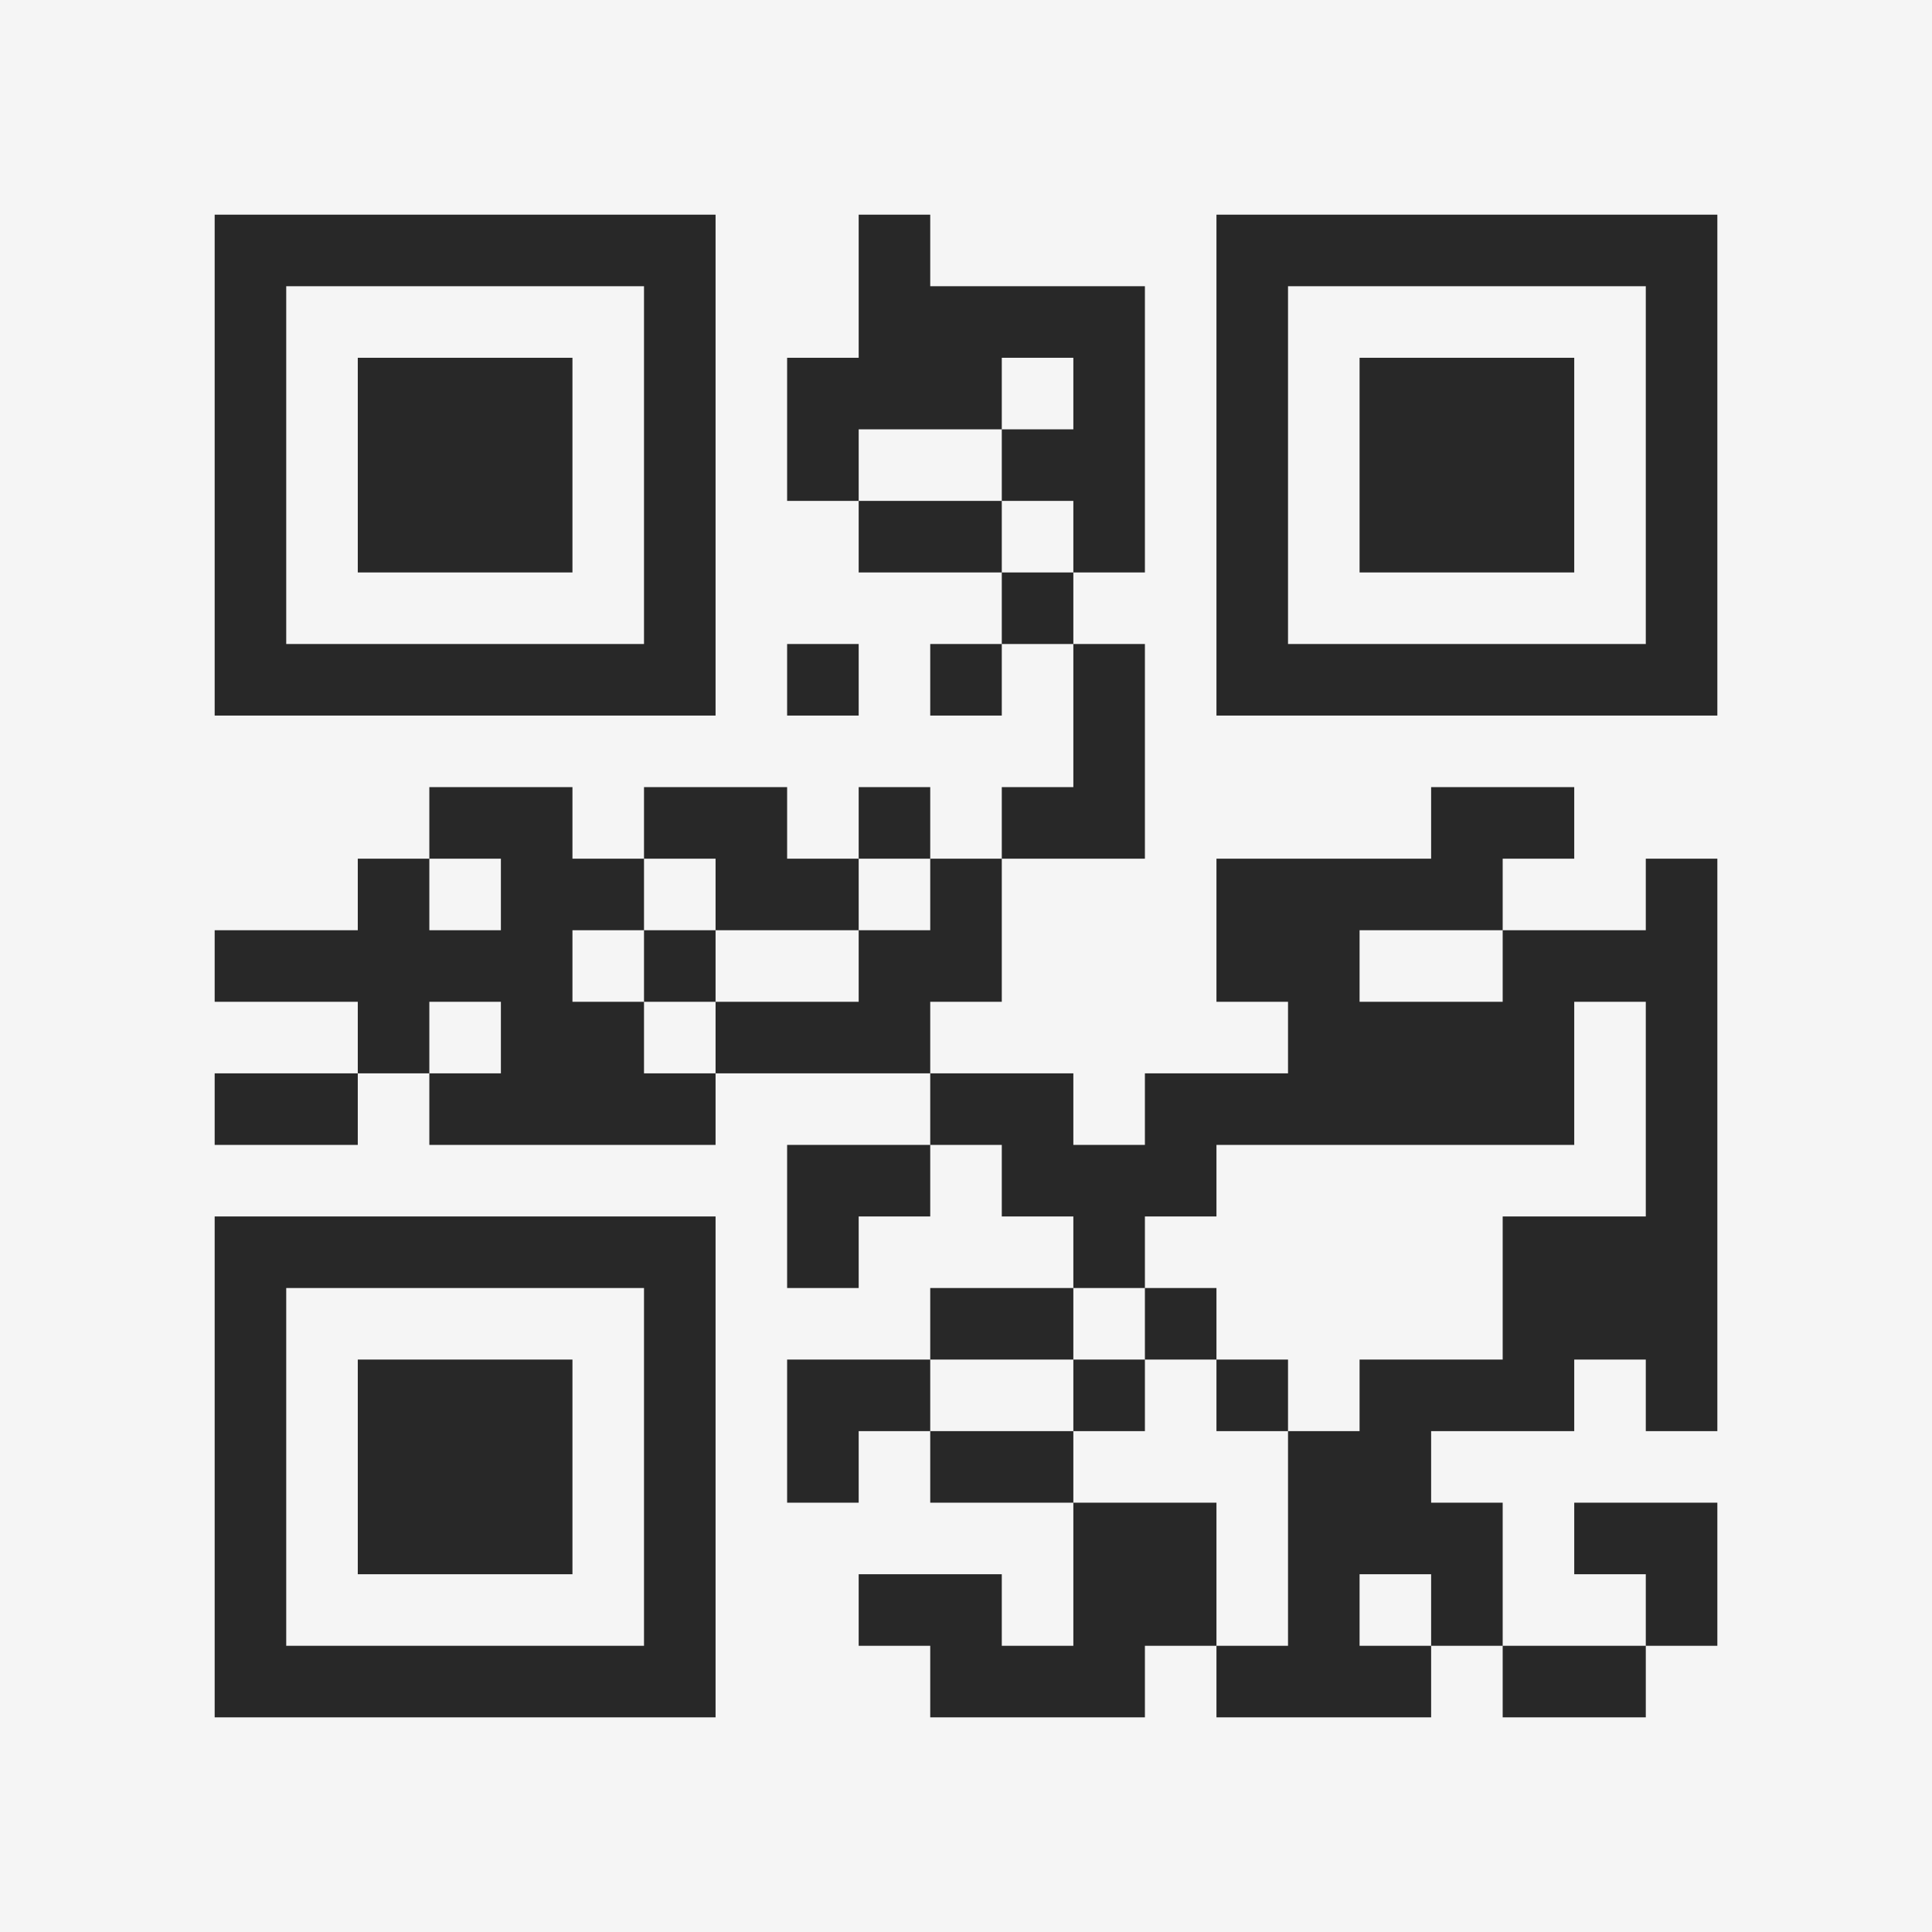 <?xml version="1.0" encoding="UTF-8"?>
<svg xmlns="http://www.w3.org/2000/svg" version="1.1" width="400" height="400" viewBox="0 0 400 400"><rect x="0" y="0" width="400" height="400" fill="#f5f5f5"/><g transform="scale(14.815)"><g transform="translate(3,3)"><path fill-rule="evenodd" d="M9 0L9 2L8 2L8 4L9 4L9 5L11 5L11 6L10 6L10 7L11 7L11 6L12 6L12 8L11 8L11 9L10 9L10 8L9 8L9 9L8 9L8 8L6 8L6 9L5 9L5 8L3 8L3 9L2 9L2 10L0 10L0 11L2 11L2 12L0 12L0 13L2 13L2 12L3 12L3 13L7 13L7 12L10 12L10 13L8 13L8 15L9 15L9 14L10 14L10 13L11 13L11 14L12 14L12 15L10 15L10 16L8 16L8 18L9 18L9 17L10 17L10 18L12 18L12 20L11 20L11 19L9 19L9 20L10 20L10 21L13 21L13 20L14 20L14 21L17 21L17 20L18 20L18 21L20 21L20 20L21 20L21 18L19 18L19 19L20 19L20 20L18 20L18 18L17 18L17 17L19 17L19 16L20 16L20 17L21 17L21 9L20 9L20 10L18 10L18 9L19 9L19 8L17 8L17 9L14 9L14 11L15 11L15 12L13 12L13 13L12 13L12 12L10 12L10 11L11 11L11 9L13 9L13 6L12 6L12 5L13 5L13 1L10 1L10 0ZM11 2L11 3L9 3L9 4L11 4L11 5L12 5L12 4L11 4L11 3L12 3L12 2ZM8 6L8 7L9 7L9 6ZM3 9L3 10L4 10L4 9ZM6 9L6 10L5 10L5 11L6 11L6 12L7 12L7 11L9 11L9 10L10 10L10 9L9 9L9 10L7 10L7 9ZM6 10L6 11L7 11L7 10ZM16 10L16 11L18 11L18 10ZM3 11L3 12L4 12L4 11ZM19 11L19 13L14 13L14 14L13 14L13 15L12 15L12 16L10 16L10 17L12 17L12 18L14 18L14 20L15 20L15 17L16 17L16 16L18 16L18 14L20 14L20 11ZM13 15L13 16L12 16L12 17L13 17L13 16L14 16L14 17L15 17L15 16L14 16L14 15ZM16 19L16 20L17 20L17 19ZM0 0L0 7L7 7L7 0ZM1 1L1 6L6 6L6 1ZM2 2L2 5L5 5L5 2ZM14 0L14 7L21 7L21 0ZM15 1L15 6L20 6L20 1ZM16 2L16 5L19 5L19 2ZM0 14L0 21L7 21L7 14ZM1 15L1 20L6 20L6 15ZM2 16L2 19L5 19L5 16Z" fill="#282828"/></g></g></svg>
